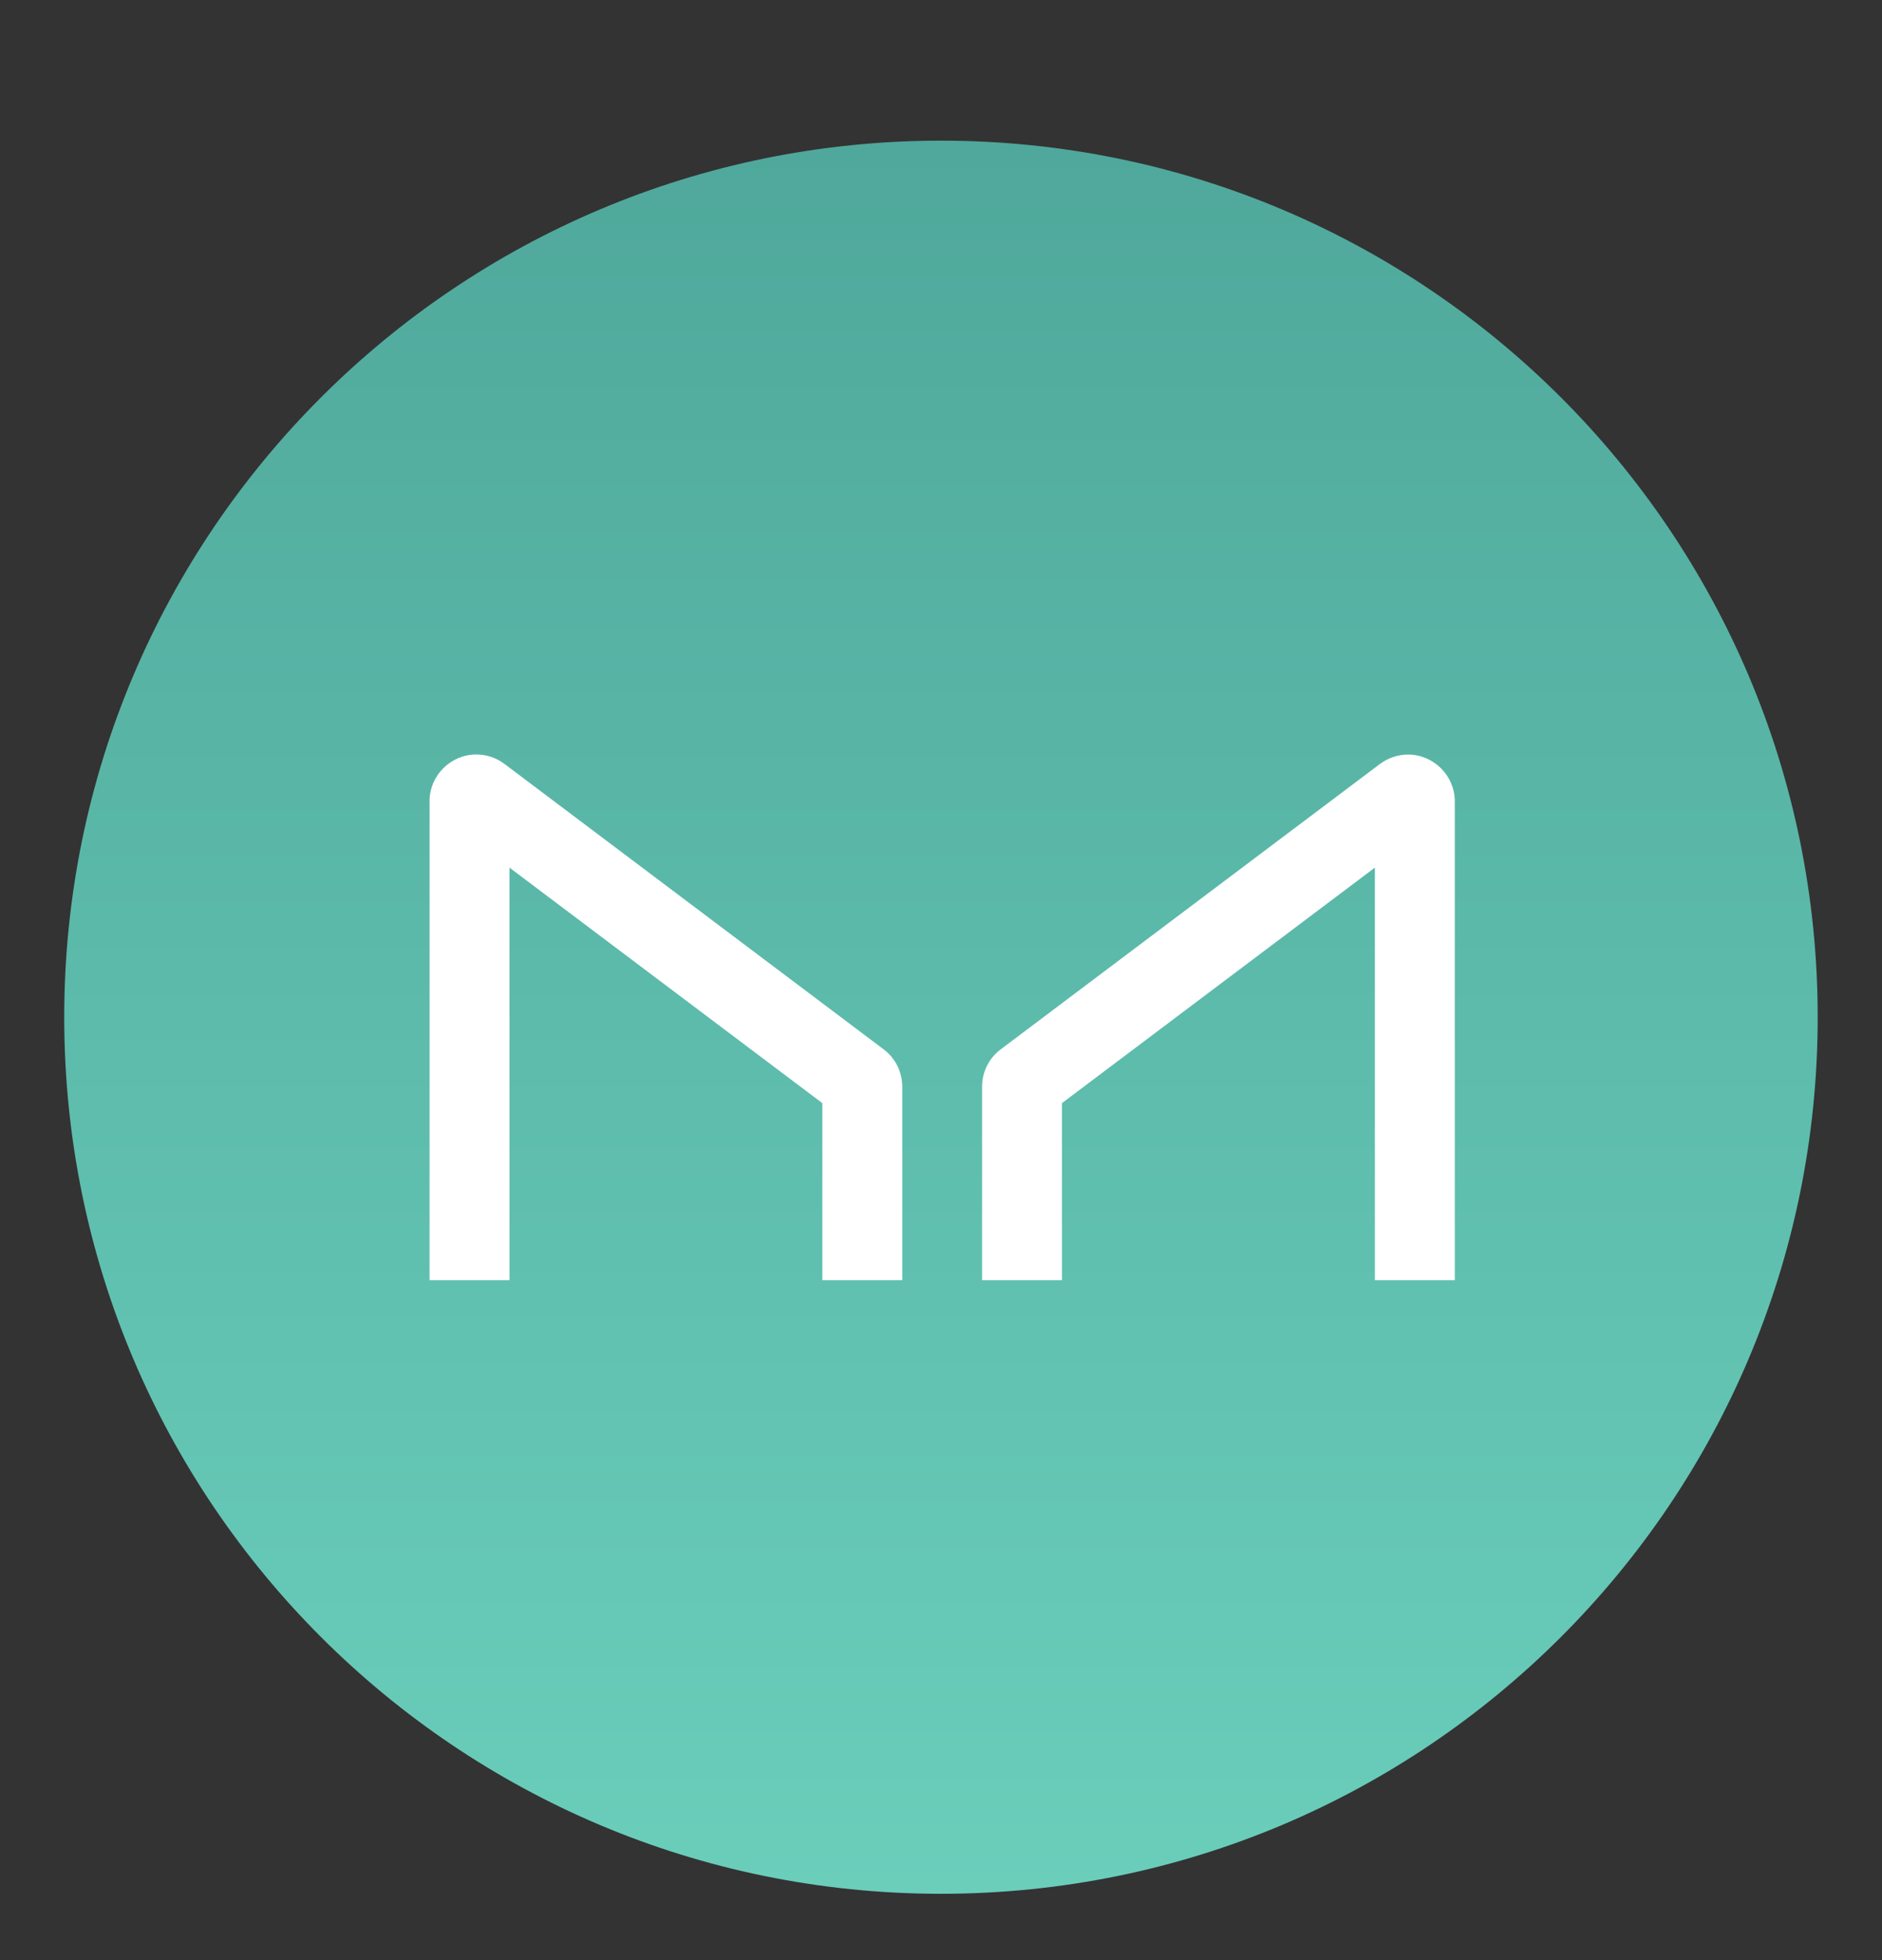 <svg width="24" height="25" viewBox="0 0 24 25" fill="none" xmlns="http://www.w3.org/2000/svg">
<rect x="0" y="0" width="24" height="25" fill="#333333" stroke="none"/>
<g clip-path="url(#clip0_51_7449)">
<path d="M12 24.154C18.174 24.154 23.18 19.149 23.18 12.974C23.18 6.799 18.174 1.794 12 1.794C5.825 1.794 0.819 6.799 0.819 12.974C0.819 19.149 5.825 24.154 12 24.154Z" fill="url(#paint0_linear_51_7449)"/>
<path d="M6.497 16.328V11.066L10.487 14.07V16.328H11.506V13.857C11.505 13.671 11.418 13.496 11.269 13.384L6.43 9.741C6.327 9.664 6.202 9.623 6.074 9.623C5.748 9.623 5.479 9.89 5.478 10.216V16.328H6.497ZM17.533 16.328V11.066L13.542 14.07V16.328H12.524V13.857C12.524 13.671 12.612 13.496 12.761 13.384L17.6 9.742C17.703 9.666 17.828 9.624 17.956 9.624C18.281 9.624 18.55 9.891 18.552 10.216V16.328H17.533Z" fill="white"/>
</g>
<defs>
<linearGradient id="paint0_linear_51_7449" x1="12" y1="1.794" x2="12" y2="24.154" gradientUnits="userSpaceOnUse">
<stop stop-color="#4FA89B"/>
<stop offset="1" stop-color="#6ACEBB"/>
</linearGradient>
<clipPath id="clip0_51_7449">
<rect width="24" height="24" fill="white" transform="translate(0 0.975)"/>
</clipPath>
</defs>
</svg>
